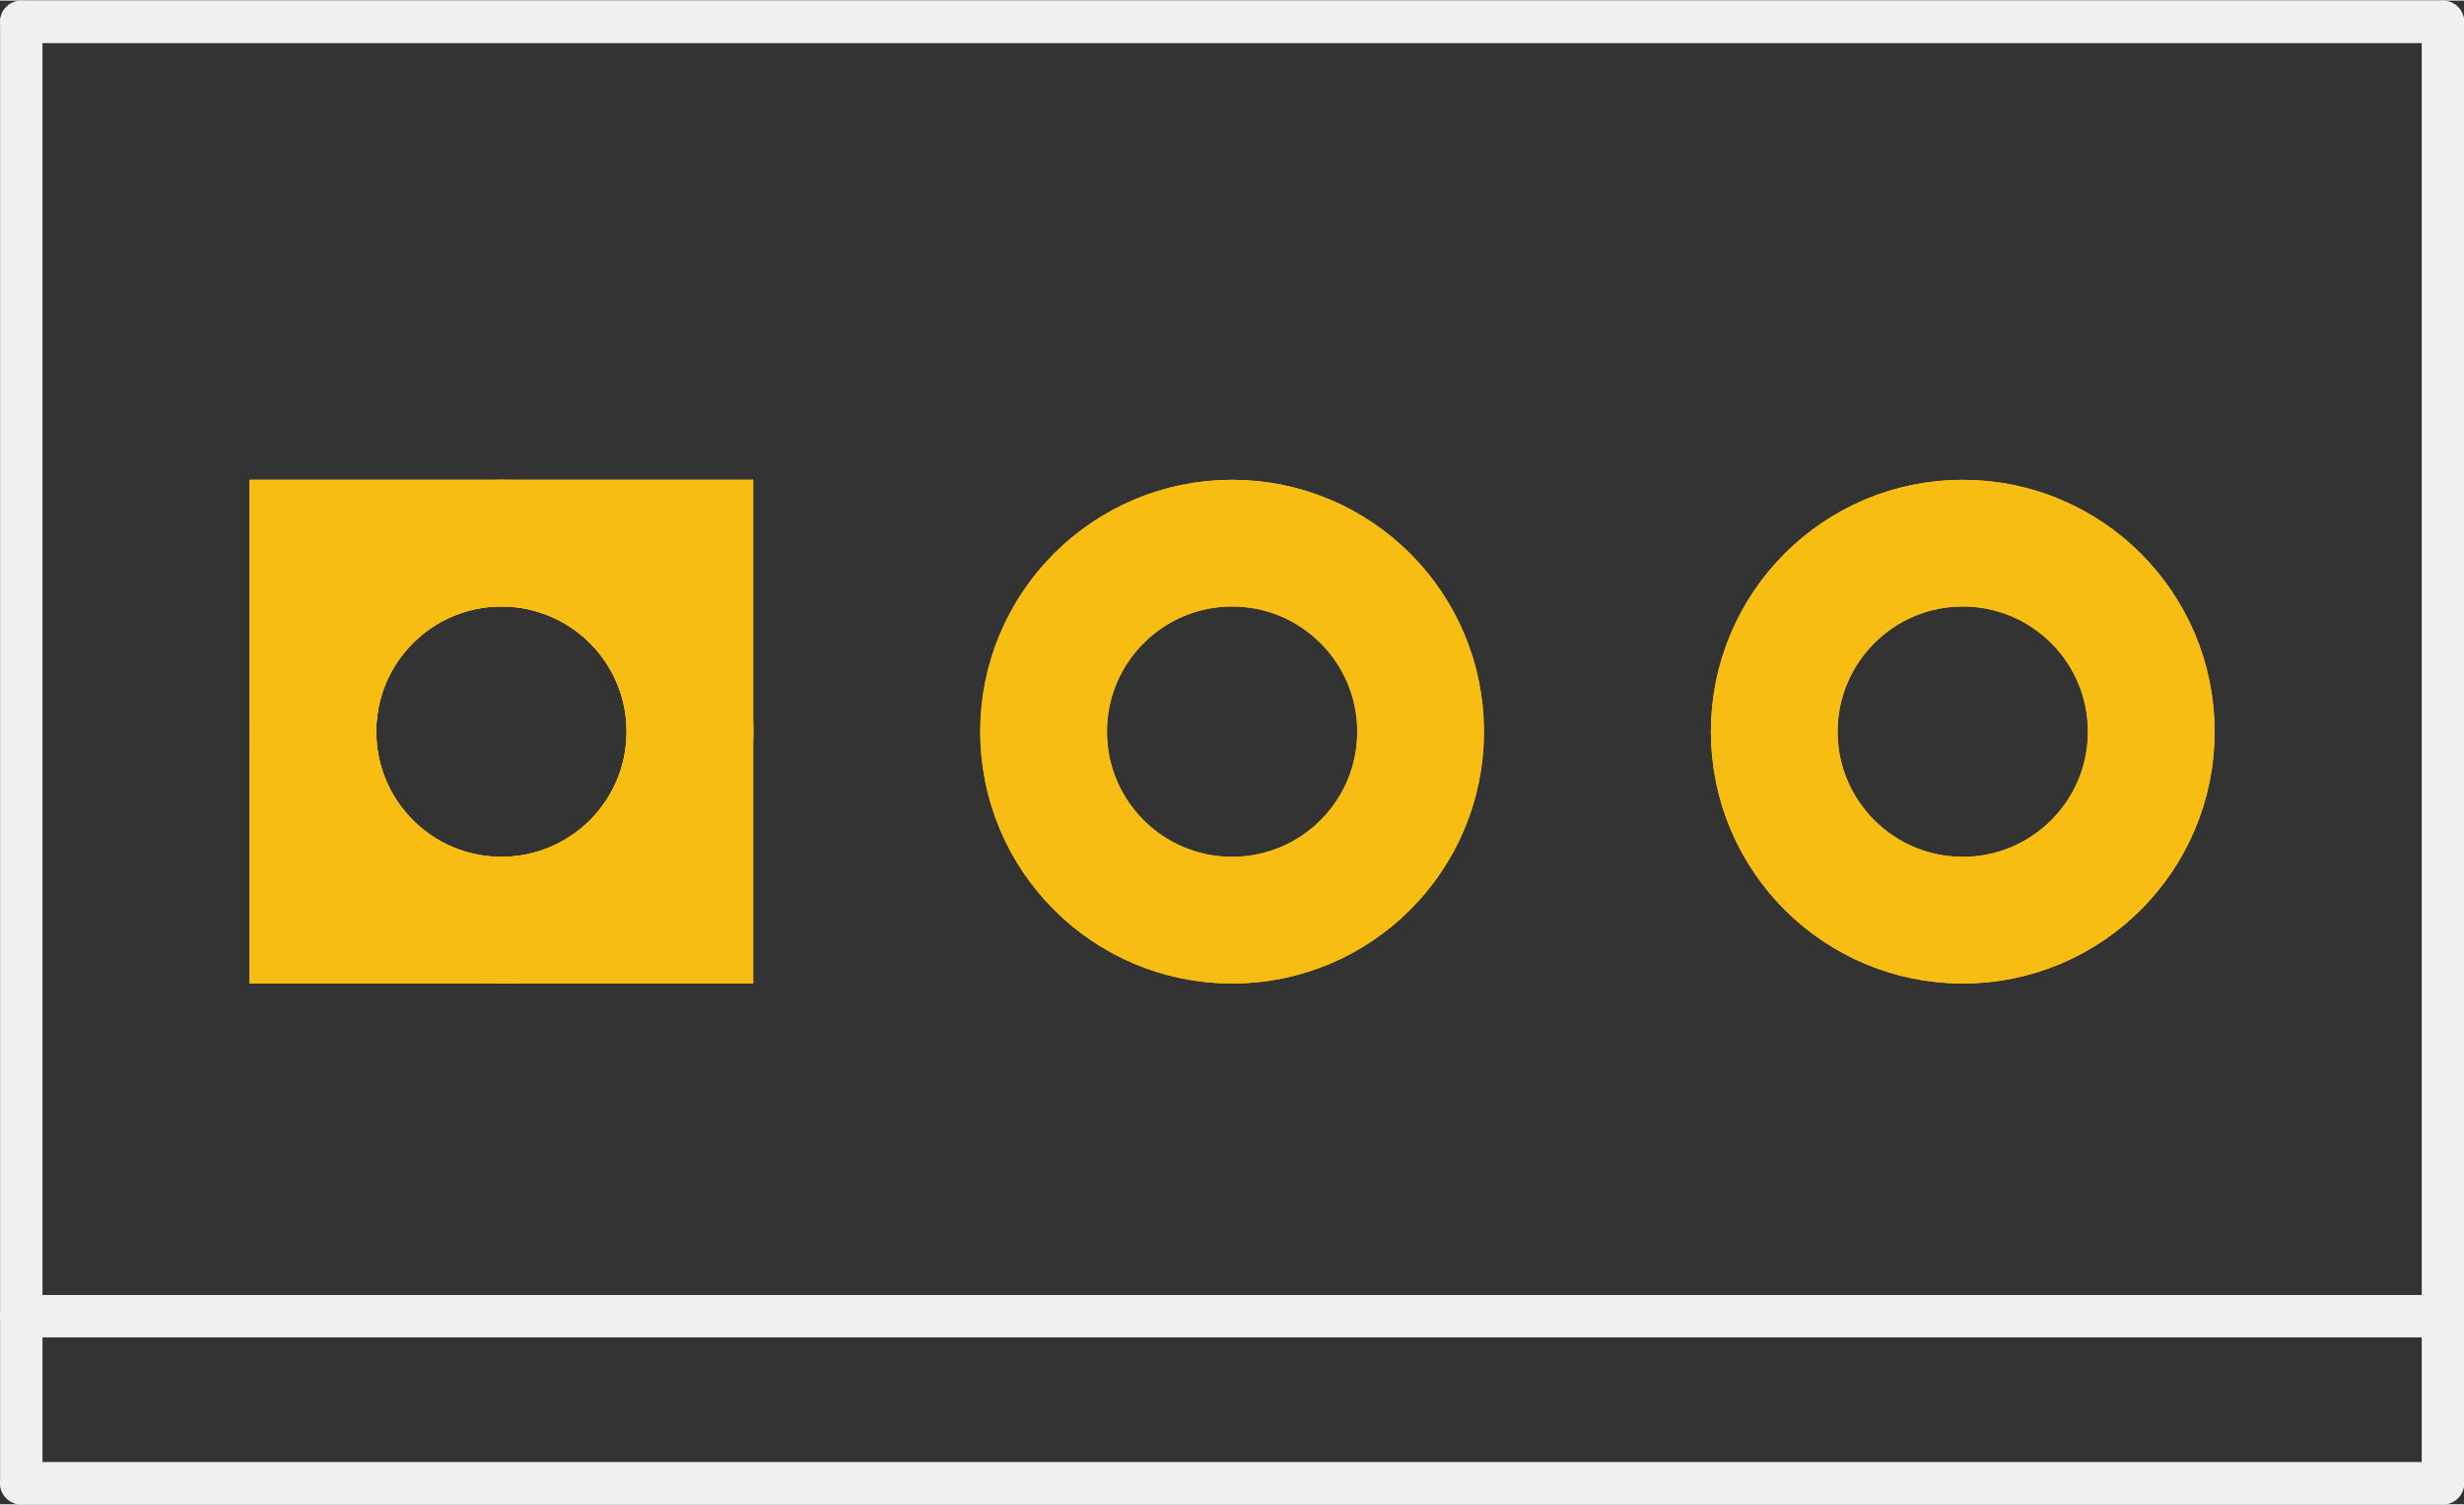 <?xml version='1.0' encoding='UTF-8' standalone='no'?>
<!-- Created with Fritzing (http://www.fritzing.org/) -->
<svg xmlns:svg='http://www.w3.org/2000/svg' xmlns='http://www.w3.org/2000/svg' version='1.2' baseProfile='tiny' x='0in' y='0in' width='0.465in' height='0.284in' viewBox='0 0 11.803 7.203' >
<rect x="0" y="0" width="11.803" height="7.203" fill="#333333" stroke="none"/>
<g id='copper1'>
<circle id='connector0pin' connectorname='1' cx='2.402' cy='3.502' r='0.903' stroke='#F7BD13' stroke-width='0.607' fill='none' />
<path stroke='none' stroke-width='0' d='m1.195,2.295 2.413,0 0,2.413 -2.413,0 0,-3zM1.802,3.502a0.6,0.6 0 1 0 1.2,0 0.6,0.6 0 1 0 -1.2,0z
' fill='#F7BD13' />
<circle id='connector1pin' connectorname='2' cx='5.902' cy='3.502' r='0.903' stroke='#F7BD13' stroke-width='0.607' fill='none' />
<circle id='connector2pin' connectorname='3' cx='9.402' cy='3.502' r='0.903' stroke='#F7BD13' stroke-width='0.607' fill='none' />
<g id='copper0'>
<circle id='connector0pin' connectorname='1' cx='2.402' cy='3.502' r='0.903' stroke='#F7BD13' stroke-width='0.607' fill='none' />
<path stroke='none' stroke-width='0' d='m1.195,2.295 2.413,0 0,2.413 -2.413,0 0,-3zM1.802,3.502a0.6,0.6 0 1 0 1.2,0 0.6,0.6 0 1 0 -1.2,0z
' fill='#F7BD13' />
<circle id='connector1pin' connectorname='2' cx='5.902' cy='3.502' r='0.903' stroke='#F7BD13' stroke-width='0.607' fill='none' />
<circle id='connector2pin' connectorname='3' cx='9.402' cy='3.502' r='0.903' stroke='#F7BD13' stroke-width='0.607' fill='none' />
</g>
</g>
<g id='silkscreen'>
<line x1='0.102' y1='0.102' x2='11.702' y2='0.102' stroke='#f0f0f0' stroke-width='0.203' stroke-linecap='round'/>
<line x1='11.702' y1='0.102' x2='11.702' y2='6.302' stroke='#f0f0f0' stroke-width='0.203' stroke-linecap='round'/>
<line x1='11.702' y1='6.302' x2='11.702' y2='7.102' stroke='#f0f0f0' stroke-width='0.203' stroke-linecap='round'/>
<line x1='11.702' y1='7.102' x2='0.102' y2='7.102' stroke='#f0f0f0' stroke-width='0.203' stroke-linecap='round'/>
<line x1='0.102' y1='7.102' x2='0.102' y2='6.302' stroke='#f0f0f0' stroke-width='0.203' stroke-linecap='round'/>
<line x1='0.102' y1='6.302' x2='0.102' y2='0.102' stroke='#f0f0f0' stroke-width='0.203' stroke-linecap='round'/>
<line x1='11.702' y1='6.302' x2='0.102' y2='6.302' stroke='#f0f0f0' stroke-width='0.203' stroke-linecap='round'/>
</g>
</svg>